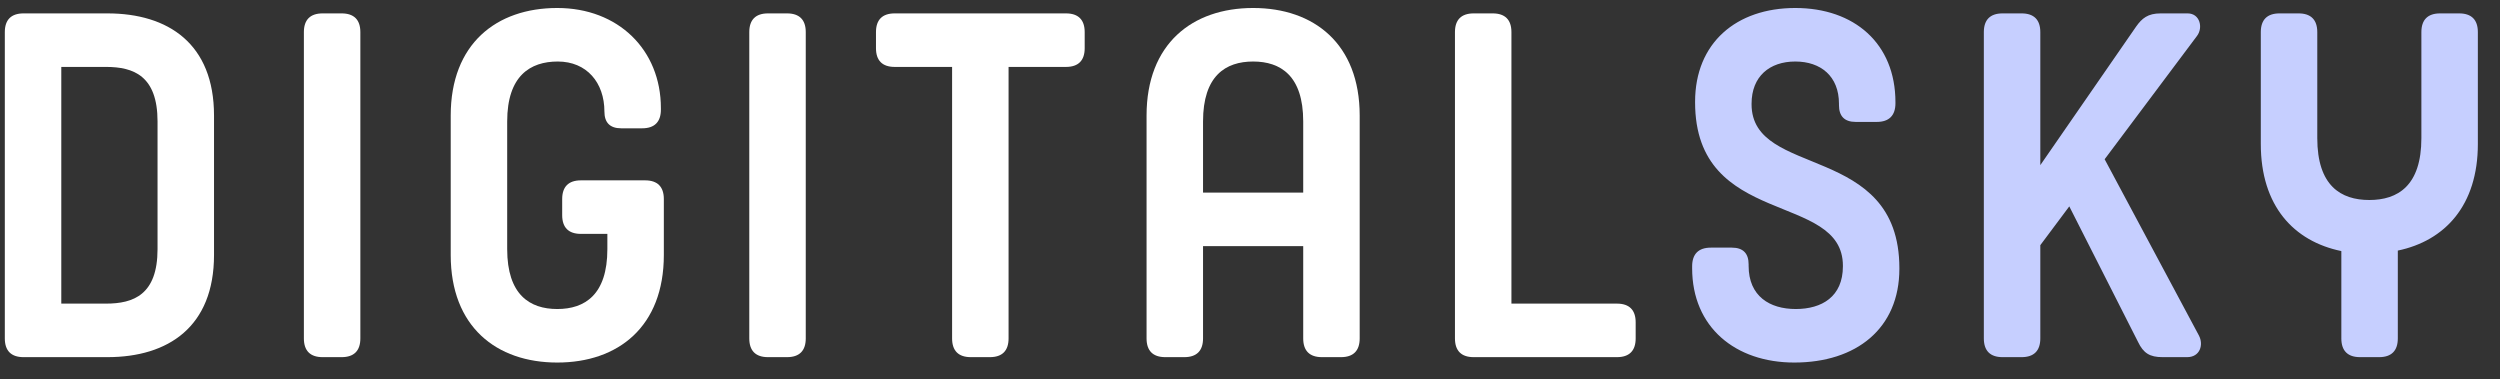 <?xml version="1.0" encoding="UTF-8"?>
<svg width="112px" height="17px" viewBox="0 0 112 17" version="1.1" xmlns="http://www.w3.org/2000/svg" xmlns:xlink="http://www.w3.org/1999/xlink">
    <rect x="0" y="0" width="112" height="17" fill="#333333" stroke="none"/>
    <!-- Generator: Sketch 50.2 (55047) - http://www.bohemiancoding.com/sketch -->
    <title>Logo</title>
    <desc>Created with Sketch.</desc>
    <defs></defs>
    <g id="Design" stroke="none" stroke-width="1" fill="none" fill-rule="evenodd">
        <g id="Startpage" transform="translate(-30, -27)">
            <g id="Header">
                <g id="Logo" transform="translate(30, 27)">
                    <path d="M0.216,15.164 L0.216,1.436 C0.216,0.886 0.502,0.6 1.052,0.6 L4.814,0.6 C7.542,0.6 9.588,1.964 9.588,5.176 L9.588,11.424 C9.588,14.636 7.542,16 4.814,16 L1.052,16 C0.502,16 0.216,15.714 0.216,15.164 Z M7.058,5.44 C7.058,3.394 5.98,2.998 4.748,2.998 L2.746,2.998 L2.746,13.602 L4.748,13.602 C5.98,13.602 7.058,13.206 7.058,11.16 L7.058,5.44 Z" id="Combined-Shape" fill="#FFFFFF"></path>
                    <path d="M13.614,1.436 C13.614,0.886 13.9,0.6 14.45,0.6 L15.308,0.6 C15.858,0.6 16.144,0.886 16.144,1.436 L16.144,15.164 C16.144,15.714 15.858,16 15.308,16 L14.45,16 C13.9,16 13.614,15.714 13.614,15.164 L13.614,1.436 Z" id="Path" fill="#FFFFFF"></path>
                    <path d="M28.772,5.748 L27.826,5.748 C27.32,5.748 27.078,5.484 27.078,5 C27.078,3.702 26.286,2.756 24.988,2.756 C23.756,2.756 22.722,3.394 22.722,5.44 L22.722,11.16 C22.722,13.206 23.734,13.844 24.966,13.844 C26.198,13.844 27.21,13.206 27.21,11.16 L27.21,10.478 L26.022,10.478 C25.472,10.478 25.186,10.192 25.186,9.642 L25.186,8.916 C25.186,8.366 25.472,8.08 26.022,8.08 L28.904,8.08 C29.454,8.08 29.74,8.366 29.74,8.916 L29.74,11.424 C29.74,14.636 27.694,16.242 24.966,16.242 C22.238,16.242 20.192,14.636 20.192,11.424 L20.192,5.176 C20.192,1.964 22.238,0.358 24.966,0.358 C27.694,0.358 29.608,2.228 29.608,4.846 L29.608,4.912 C29.608,5.462 29.322,5.748 28.772,5.748 Z" id="Path" fill="#FFFFFF"></path>
                    <path d="M33.568,1.436 C33.568,0.886 33.854,0.6 34.404,0.6 L35.262,0.6 C35.812,0.6 36.098,0.886 36.098,1.436 L36.098,15.164 C36.098,15.714 35.812,16 35.262,16 L34.404,16 C33.854,16 33.568,15.714 33.568,15.164 L33.568,1.436 Z" id="Path" fill="#FFFFFF"></path>
                    <path d="M42.654,15.164 L42.654,2.998 L40.08,2.998 C39.53,2.998 39.244,2.712 39.244,2.162 L39.244,1.436 C39.244,0.886 39.53,0.6 40.08,0.6 L47.758,0.6 C48.308,0.6 48.594,0.886 48.594,1.436 L48.594,2.162 C48.594,2.712 48.308,2.998 47.758,2.998 L45.184,2.998 L45.184,15.164 C45.184,15.714 44.898,16 44.348,16 L43.49,16 C42.94,16 42.654,15.714 42.654,15.164 Z" id="Path" fill="#FFFFFF"></path>
                    <path d="M51.366,15.164 L51.366,5.176 C51.366,1.964 53.412,0.358 56.14,0.358 C58.868,0.358 60.914,1.964 60.914,5.176 L60.914,15.164 C60.914,15.714 60.628,16 60.078,16 L59.22,16 C58.67,16 58.384,15.714 58.384,15.164 L58.384,11.028 L53.896,11.028 L53.896,15.164 C53.896,15.714 53.61,16 53.06,16 L52.202,16 C51.652,16 51.366,15.714 51.366,15.164 Z M53.896,5.44 L53.896,8.63 L58.384,8.63 L58.384,5.44 C58.384,3.394 57.372,2.756 56.14,2.756 C54.908,2.756 53.896,3.394 53.896,5.44 Z" id="Combined-Shape" fill="#FFFFFF"></path>
                    <path d="M65.182,15.164 L65.182,1.436 C65.182,0.886 65.468,0.6 66.018,0.6 L66.876,0.6 C67.426,0.6 67.712,0.886 67.712,1.436 L67.712,13.602 L72.442,13.602 C72.992,13.602 73.278,13.888 73.278,14.438 L73.278,15.164 C73.278,15.714 72.992,16 72.442,16 L66.018,16 C65.468,16 65.182,15.714 65.182,15.164 Z" id="Path" fill="#FFFFFF"></path>
                    <path d="M78.338,11.842 L78.338,11.908 C78.338,13.272 79.284,13.844 80.45,13.844 C81.616,13.844 82.562,13.294 82.562,11.93 L82.562,11.908 C82.562,8.564 75.94,10.236 75.94,4.582 L75.94,4.56 C75.94,1.92 77.788,0.358 80.428,0.358 C83.068,0.358 84.916,1.942 84.916,4.582 L84.916,4.626 C84.916,5.176 84.63,5.462 84.08,5.462 L83.134,5.462 C82.628,5.462 82.386,5.198 82.386,4.714 L82.386,4.648 C82.386,3.416 81.572,2.756 80.428,2.756 C79.284,2.756 78.47,3.416 78.47,4.648 L78.47,4.67 C78.47,8.014 85.092,6.364 85.092,12.018 L85.092,12.04 C85.092,14.724 83.156,16.242 80.384,16.242 C77.744,16.242 75.808,14.658 75.808,12.018 L75.808,11.93 C75.808,11.38 76.094,11.094 76.644,11.094 L77.59,11.094 C78.096,11.094 78.338,11.358 78.338,11.842 Z M88.876,1.436 C88.876,0.886 89.162,0.6 89.712,0.6 L90.57,0.6 C91.12,0.6 91.406,0.886 91.406,1.436 L91.406,7.398 L95.696,1.194 C95.96,0.82 96.224,0.6 96.796,0.6 L98.006,0.6 C98.556,0.6 98.71,1.238 98.424,1.612 L94.288,7.134 L98.512,15.032 C98.732,15.45 98.556,16 97.984,16 L96.884,16 C96.312,16 96.026,15.824 95.784,15.318 L92.704,9.246 L91.406,10.984 L91.406,15.164 C91.406,15.714 91.12,16 90.57,16 L89.712,16 C89.162,16 88.876,15.714 88.876,15.164 L88.876,1.436 Z M104.892,15.164 L104.892,11.248 C102.758,10.808 101.284,9.224 101.284,6.452 L101.284,1.436 C101.284,0.886 101.57,0.6 102.12,0.6 L102.978,0.6 C103.528,0.6 103.814,0.886 103.814,1.436 L103.814,6.188 C103.814,8.322 104.87,8.96 106.146,8.96 C107.422,8.96 108.478,8.322 108.478,6.188 L108.478,1.436 C108.478,0.886 108.764,0.6 109.314,0.6 L110.172,0.6 C110.722,0.6 111.008,0.886 111.008,1.436 L111.008,6.452 C111.008,9.202 109.534,10.786 107.422,11.226 L107.422,15.164 C107.422,15.714 107.136,16 106.586,16 L105.728,16 C105.178,16 104.892,15.714 104.892,15.164 Z" id="DigitalSky" fill="#C6CFFF"></path>
                </g>
            </g>
        </g>
    </g>
</svg>
